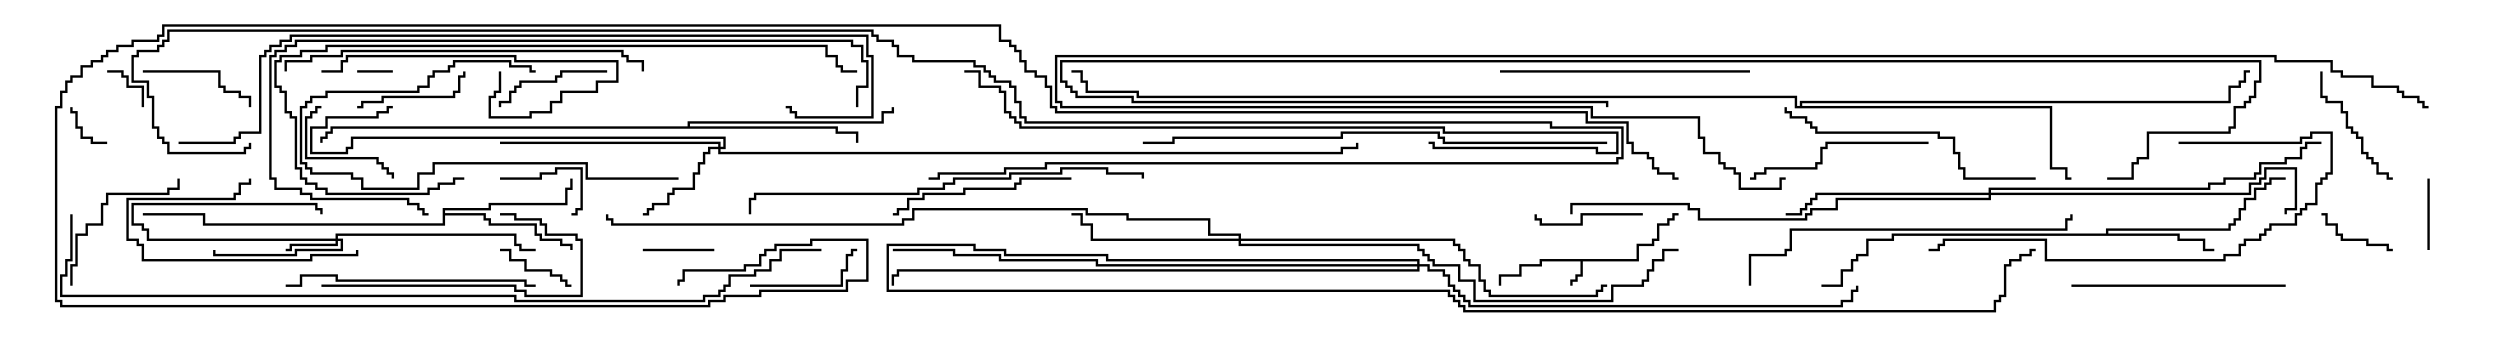 <svg version="1.1" width="105" height="15" xmlns="http://www.w3.org/2000/svg"><path d="M68.736,10.879L68.736,10.236L69.379,10.236L69.379,10.021L69.593,10.021L69.593,9.379L70.021,9.379L70.021,9.164L70.236,9.164L70.236,8.95L70.5,8.95L70.5,9.05L70.336,9.05L70.336,9.264L70.121,9.264L70.121,9.479L69.693,9.479L69.693,10.121L69.479,10.121L69.479,10.336L68.836,10.336L68.836,10.979L66.479,10.979L66.479,11.621L66.264,11.621L66.264,11.836L66.05,11.836L66.05,12L65.95,12L65.95,11.736L66.164,11.736L66.164,11.521L66.379,11.521L66.379,10.979L64.764,10.979L64.764,11.193L63.907,11.193L63.907,11.621L63.05,11.621L63.05,12L62.95,12L62.95,11.521L63.807,11.521L63.807,11.093L64.664,11.093L64.664,10.879z" stroke="none"/><path d="M88.45,9.807L88.45,9.593L93.593,9.593L93.593,9.379L93.807,9.379L93.807,9.164L94.021,9.164L94.021,8.736L94.236,8.736L94.236,8.307L94.664,8.307L94.664,7.879L95.093,7.879L95.093,7.664L95.307,7.664L95.307,7.45L96,7.45L96,7.55L95.407,7.55L95.407,7.764L95.193,7.764L95.193,7.979L94.764,7.979L94.764,8.407L94.336,8.407L94.336,8.836L94.121,8.836L94.121,9.264L93.907,9.264L93.907,9.479L93.693,9.479L93.693,9.693L88.55,9.693L88.55,9.807L91.55,9.807L91.55,10.021L92.621,10.021L92.621,10.45L93,10.45L93,10.55L92.521,10.55L92.521,10.121L91.45,10.121L91.45,9.907L79.55,9.907L79.55,10.121L78.479,10.121L78.479,10.764L78.05,10.764L78.05,10.979L77.836,10.979L77.836,11.407L77.407,11.407L77.407,12.05L76.5,12.05L76.5,11.95L77.307,11.95L77.307,11.307L77.736,11.307L77.736,10.879L77.95,10.879L77.95,10.664L78.379,10.664L78.379,10.021L79.45,10.021L79.45,9.807z" stroke="none"/><path d="M18.593,8.736L20.521,8.736L20.521,8.521L23.736,8.521L23.736,7.879L23.95,7.879L23.95,7.5L24.05,7.5L24.05,7.979L23.836,7.979L23.836,8.621L20.621,8.621L20.621,8.836L18.693,8.836L18.693,8.95L20.407,8.95L20.407,9.164L20.621,9.164L20.621,9.379L22.55,9.379L22.55,9.807L22.764,9.807L22.764,10.021L23.621,10.021L23.621,10.236L24.05,10.236L24.05,10.5L23.95,10.5L23.95,10.336L23.521,10.336L23.521,10.121L22.664,10.121L22.664,9.907L22.45,9.907L22.45,9.479L20.521,9.479L20.521,9.264L20.307,9.264L20.307,9.05L18.693,9.05L18.693,9.479L8.521,9.479L8.521,9.05L6,9.05L6,8.95L8.621,8.95L8.621,9.379L18.593,9.379z" stroke="none"/><path d="M28.879,5.307L28.879,5.093L37.021,5.093L37.021,4.664L37.45,4.664L37.45,4.5L37.55,4.5L37.55,4.764L37.121,4.764L37.121,5.193L28.979,5.193L28.979,5.307L35.193,5.307L35.193,5.521L36.05,5.521L36.05,6L35.95,6L35.95,5.621L35.093,5.621L35.093,5.407L13.979,5.407L13.979,5.621L13.764,5.621L13.764,5.836L13.55,5.836L13.55,6L13.45,6L13.45,5.736L13.664,5.736L13.664,5.521L13.879,5.521L13.879,5.307z" stroke="none"/><path d="M75.593,4.45L75.593,4.236L93.593,4.236L93.593,3.593L94.021,3.593L94.021,3.379L94.236,3.379L94.236,2.95L94.5,2.95L94.5,3.05L94.336,3.05L94.336,3.479L94.121,3.479L94.121,3.693L93.693,3.693L93.693,4.336L75.693,4.336L75.693,4.45L86.193,4.45L86.193,7.021L86.836,7.021L86.836,7.45L87,7.45L87,7.55L86.736,7.55L86.736,7.121L86.093,7.121L86.093,4.55L75.379,4.55L75.379,4.121L47.736,4.121L47.736,3.907L45.593,3.907L45.593,3.479L45.379,3.479L45.379,3.05L45,3.05L45,2.95L45.479,2.95L45.479,3.379L45.693,3.379L45.693,3.807L47.836,3.807L47.836,4.021L75.479,4.021L75.479,4.45z" stroke="none"/><path d="M14.093,10.021L14.093,9.807L21.693,9.807L21.693,10.236L21.907,10.236L21.907,10.45L22.5,10.45L22.5,10.55L21.807,10.55L21.807,10.336L21.593,10.336L21.593,9.907L14.193,9.907L14.193,10.021L14.407,10.021L14.407,10.55L12.479,10.55L12.479,10.764L8.95,10.764L8.95,10.5L9.05,10.5L9.05,10.664L12.379,10.664L12.379,10.45L14.307,10.45L14.307,10.121L14.193,10.121L14.193,10.336L12.264,10.336L12.264,10.55L12,10.55L12,10.45L12.164,10.45L12.164,10.236L14.093,10.236L14.093,10.121L6.164,10.121L6.164,9.693L5.95,9.693L5.95,9.479L5.521,9.479L5.521,8.521L13.336,8.521L13.336,8.736L13.55,8.736L13.55,9L13.45,9L13.45,8.836L13.236,8.836L13.236,8.621L5.621,8.621L5.621,9.379L6.05,9.379L6.05,9.593L6.264,9.593L6.264,10.021z" stroke="none"/><path d="M30.164,6.164L30.164,6.05L21,6.05L21,5.95L30.264,5.95L30.264,6.164L30.379,6.164L30.379,5.836L14.836,5.836L14.836,6.264L14.621,6.264L14.621,6.479L13.021,6.479L13.021,5.307L13.664,5.307L13.664,4.879L15.807,4.879L15.807,4.664L16.236,4.664L16.236,4.45L16.5,4.45L16.5,4.55L16.336,4.55L16.336,4.764L15.907,4.764L15.907,4.979L13.764,4.979L13.764,5.407L13.121,5.407L13.121,6.379L14.521,6.379L14.521,6.164L14.736,6.164L14.736,5.736L30.479,5.736L30.479,6.264L30.264,6.264L30.264,6.379L56.307,6.379L56.307,6.164L56.95,6.164L56.95,6L57.05,6L57.05,6.264L56.407,6.264L56.407,6.479L30.164,6.479L30.164,6.264L29.836,6.264L29.836,6.479L29.621,6.479L29.621,6.907L29.407,6.907L29.407,7.336L29.193,7.336L29.193,7.979L28.336,7.979L28.336,8.193L28.121,8.193L28.121,8.621L27.479,8.621L27.479,8.836L27.264,8.836L27.264,9.05L27,9.05L27,8.95L27.164,8.95L27.164,8.736L27.379,8.736L27.379,8.521L28.021,8.521L28.021,8.093L28.236,8.093L28.236,7.879L29.093,7.879L29.093,7.236L29.307,7.236L29.307,6.807L29.521,6.807L29.521,6.379L29.736,6.379L29.736,6.164z" stroke="none"/><path d="M52.021,10.021L52.021,9.907L50.736,9.907L50.736,9.264L47.307,9.264L47.307,9.05L45.593,9.05L45.593,8.836L38.407,8.836L38.407,9.264L37.979,9.264L37.979,9.479L25.664,9.479L25.664,9.264L25.45,9.264L25.45,9L25.55,9L25.55,9.164L25.764,9.164L25.764,9.379L37.879,9.379L37.879,9.164L38.307,9.164L38.307,8.736L45.693,8.736L45.693,8.95L47.407,8.95L47.407,9.164L50.836,9.164L50.836,9.807L52.121,9.807L52.121,10.021L61.121,10.021L61.121,10.236L61.336,10.236L61.336,10.45L61.55,10.45L61.55,10.879L61.764,10.879L61.764,11.093L62.193,11.093L62.193,11.736L62.407,11.736L62.407,12.164L62.621,12.164L62.621,12.379L67.021,12.379L67.021,12.164L67.236,12.164L67.236,11.95L67.5,11.95L67.5,12.05L67.336,12.05L67.336,12.264L67.121,12.264L67.121,12.479L62.521,12.479L62.521,12.264L62.307,12.264L62.307,11.836L62.093,11.836L62.093,11.193L61.664,11.193L61.664,10.979L61.45,10.979L61.45,10.55L61.236,10.55L61.236,10.336L61.021,10.336L61.021,10.121L52.121,10.121L52.121,10.236L59.621,10.236L59.621,10.45L59.836,10.45L59.836,10.664L60.05,10.664L60.05,10.879L60.264,10.879L60.264,11.093L61.336,11.093L61.336,11.736L61.979,11.736L61.979,12.593L67.664,12.593L67.664,11.95L68.95,11.95L68.95,11.736L69.164,11.736L69.164,11.307L69.379,11.307L69.379,10.879L69.807,10.879L69.807,10.45L70.5,10.45L70.5,10.55L69.907,10.55L69.907,10.979L69.479,10.979L69.479,11.407L69.264,11.407L69.264,11.836L69.05,11.836L69.05,12.05L67.764,12.05L67.764,12.693L61.879,12.693L61.879,11.836L61.236,11.836L61.236,11.193L60.164,11.193L60.164,10.979L59.95,10.979L59.95,10.764L59.736,10.764L59.736,10.55L59.521,10.55L59.521,10.336L52.021,10.336L52.021,10.121L45.807,10.121L45.807,9.479L45.379,9.479L45.379,9.05L45,9.05L45,8.95L45.479,8.95L45.479,9.379L45.907,9.379L45.907,10.021z" stroke="none"/><path d="M83.521,8.093L83.521,7.879L92.736,7.879L92.736,7.664L93.379,7.664L93.379,7.45L94.664,7.45L94.664,7.236L94.879,7.236L94.879,6.807L95.95,6.807L95.95,6.593L96.593,6.593L96.593,6.164L96.807,6.164L96.807,5.95L97.5,5.95L97.5,6.05L96.907,6.05L96.907,6.264L96.693,6.264L96.693,6.693L96.05,6.693L96.05,6.907L94.979,6.907L94.979,7.336L94.764,7.336L94.764,7.55L93.479,7.55L93.479,7.764L92.836,7.764L92.836,7.979L83.621,7.979L83.621,8.093L94.45,8.093L94.45,7.664L94.879,7.664L94.879,7.45L95.093,7.45L95.093,7.021L96.479,7.021L96.479,8.836L96.05,8.836L96.05,9L95.95,9L95.95,8.736L96.379,8.736L96.379,7.121L95.193,7.121L95.193,7.55L94.979,7.55L94.979,7.764L94.55,7.764L94.55,8.193L83.621,8.193L83.621,8.407L77.193,8.407L77.193,8.836L76.121,8.836L76.121,9.05L75.907,9.05L75.907,9.264L71.307,9.264L71.307,8.836L70.879,8.836L70.879,8.621L66.05,8.621L66.05,9L65.95,9L65.95,8.521L70.979,8.521L70.979,8.736L71.407,8.736L71.407,9.164L75.807,9.164L75.807,8.95L76.021,8.95L76.021,8.736L77.093,8.736L77.093,8.307L83.521,8.307L83.521,8.193L76.336,8.193L76.336,8.407L76.121,8.407L76.121,8.621L75.907,8.621L75.907,8.836L75.693,8.836L75.693,9.05L75,9.05L75,8.95L75.593,8.95L75.593,8.736L75.807,8.736L75.807,8.521L76.021,8.521L76.021,8.307L76.236,8.307L76.236,8.093z" stroke="none"/><path d="M59.521,11.093L59.521,10.979L46.45,10.979L46.45,10.764L42.164,10.764L42.164,10.55L40.879,10.55L40.879,10.336L37.336,10.336L37.336,12.164L60.907,12.164L60.907,12.379L61.121,12.379L61.121,12.593L61.336,12.593L61.336,12.807L61.55,12.807L61.55,13.021L83.736,13.021L83.736,12.593L83.95,12.593L83.95,12.379L84.164,12.379L84.164,11.093L84.379,11.093L84.379,10.879L84.807,10.879L84.807,10.664L85.236,10.664L85.236,10.45L85.5,10.45L85.5,10.55L85.336,10.55L85.336,10.764L84.907,10.764L84.907,10.979L84.479,10.979L84.479,11.193L84.264,11.193L84.264,12.479L84.05,12.479L84.05,12.693L83.836,12.693L83.836,13.121L61.45,13.121L61.45,12.907L61.236,12.907L61.236,12.693L61.021,12.693L61.021,12.479L60.807,12.479L60.807,12.264L37.236,12.264L37.236,10.236L40.979,10.236L40.979,10.45L42.264,10.45L42.264,10.664L46.55,10.664L46.55,10.879L59.621,10.879L59.621,11.093L60.05,11.093L60.05,11.307L60.693,11.307L60.693,11.521L60.907,11.521L60.907,11.95L61.121,11.95L61.121,12.164L61.336,12.164L61.336,12.379L61.55,12.379L61.55,12.593L61.764,12.593L61.764,12.807L77.307,12.807L77.307,12.593L77.736,12.593L77.736,12.164L77.95,12.164L77.95,12L78.05,12L78.05,12.264L77.836,12.264L77.836,12.693L77.407,12.693L77.407,12.907L61.664,12.907L61.664,12.693L61.45,12.693L61.45,12.479L61.236,12.479L61.236,12.264L61.021,12.264L61.021,12.05L60.807,12.05L60.807,11.621L60.593,11.621L60.593,11.407L59.95,11.407L59.95,11.193L59.621,11.193L59.621,11.407L37.764,11.407L37.764,11.621L37.55,11.621L37.55,12L37.45,12L37.45,11.521L37.664,11.521L37.664,11.307L59.521,11.307L59.521,11.193L46.021,11.193L46.021,10.979L41.95,10.979L41.95,10.764L40.021,10.764L40.021,10.55L37.5,10.55L37.5,10.45L40.121,10.45L40.121,10.664L42.05,10.664L42.05,10.879L46.121,10.879L46.121,11.093z" stroke="none"/><path d="M16.5,2.95L16.5,3.05L15,3.05L15,2.95z" stroke="none"/><path d="M6.05,4.5L5.95,4.5L5.95,3.693L5.307,3.693L5.307,3.264L5.093,3.264L5.093,3.05L4.5,3.05L4.5,2.95L5.193,2.95L5.193,3.164L5.407,3.164L5.407,3.593L6.05,3.593z" stroke="none"/><path d="M4.5,5.95L4.5,6.05L3.807,6.05L3.807,5.836L3.379,5.836L3.379,5.407L3.164,5.407L3.164,4.764L2.95,4.764L2.95,4.5L3.05,4.5L3.05,4.664L3.264,4.664L3.264,5.307L3.479,5.307L3.479,5.736L3.907,5.736L3.907,5.95z" stroke="none"/><path d="M102.05,10.5L101.95,10.5L101.95,7.5L102.05,7.5z" stroke="none"/><path d="M27,10.55L27,10.45L30,10.45L30,10.55z" stroke="none"/><path d="M100.5,10.45L100.5,10.55L100.236,10.55L100.236,10.336L99.379,10.336L99.379,10.121L98.307,10.121L98.307,9.907L98.093,9.907L98.093,9.479L97.664,9.479L97.664,9.05L97.5,9.05L97.5,8.95L97.764,8.95L97.764,9.379L98.193,9.379L98.193,9.807L98.407,9.807L98.407,10.021L99.479,10.021L99.479,10.236L100.336,10.236L100.336,10.45z" stroke="none"/><path d="M21,10.55L21,10.45L21.479,10.45L21.479,10.879L22.121,10.879L22.121,11.307L23.193,11.307L23.193,11.521L23.621,11.521L23.621,11.736L23.836,11.736L23.836,11.95L24,11.95L24,12.05L23.736,12.05L23.736,11.836L23.521,11.836L23.521,11.621L23.093,11.621L23.093,11.407L22.021,11.407L22.021,10.979L21.379,10.979L21.379,10.55z" stroke="none"/><path d="M21,7.55L21,7.45L22.664,7.45L22.664,7.236L23.307,7.236L23.307,7.021L24.479,7.021L24.479,8.836L24.264,8.836L24.264,9.05L24,9.05L24,8.95L24.164,8.95L24.164,8.736L24.379,8.736L24.379,7.121L23.407,7.121L23.407,7.336L22.764,7.336L22.764,7.55z" stroke="none"/><path d="M13.5,4.45L13.5,4.55L13.336,4.55L13.336,4.764L13.121,4.764L13.121,4.979L12.907,4.979L12.907,6.593L15.907,6.593L15.907,6.807L16.121,6.807L16.121,7.021L16.336,7.021L16.336,7.236L16.55,7.236L16.55,7.5L16.45,7.5L16.45,7.336L16.236,7.336L16.236,7.121L16.021,7.121L16.021,6.907L15.807,6.907L15.807,6.693L12.807,6.693L12.807,4.879L13.021,4.879L13.021,4.664L13.236,4.664L13.236,4.45z" stroke="none"/><path d="M69,8.95L69,9.05L66.479,9.05L66.479,9.479L64.664,9.479L64.664,9.264L64.45,9.264L64.45,9L64.55,9L64.55,9.164L64.764,9.164L64.764,9.379L66.379,9.379L66.379,8.95z" stroke="none"/><path d="M25.5,2.95L25.5,3.05L23.621,3.05L23.621,3.264L23.407,3.264L23.407,3.479L21.907,3.479L21.907,3.693L21.693,3.693L21.693,3.907L21.479,3.907L21.479,4.336L21.05,4.336L21.05,4.5L20.95,4.5L20.95,4.236L21.379,4.236L21.379,3.807L21.593,3.807L21.593,3.593L21.807,3.593L21.807,3.379L23.307,3.379L23.307,3.164L23.521,3.164L23.521,2.95z" stroke="none"/><path d="M31.5,12.05L31.5,11.95L35.307,11.95L35.307,11.307L35.521,11.307L35.521,10.664L35.736,10.664L35.736,10.45L36,10.45L36,10.55L35.836,10.55L35.836,10.764L35.621,10.764L35.621,11.407L35.407,11.407L35.407,12.05z" stroke="none"/><path d="M6,3.05L6,2.95L9.264,2.95L9.264,3.593L9.479,3.593L9.479,3.807L10.121,3.807L10.121,4.021L10.55,4.021L10.55,4.5L10.45,4.5L10.45,4.121L10.021,4.121L10.021,3.907L9.379,3.907L9.379,3.693L9.164,3.693L9.164,3.05z" stroke="none"/><path d="M15,4.55L15,4.45L15.164,4.45L15.164,4.236L16.021,4.236L16.021,4.021L19.021,4.021L19.021,3.807L19.236,3.807L19.236,3.164L19.45,3.164L19.45,3L19.55,3L19.55,3.264L19.336,3.264L19.336,3.907L19.121,3.907L19.121,4.121L16.121,4.121L16.121,4.336L15.264,4.336L15.264,4.55z" stroke="none"/><path d="M97.45,3L97.55,3L97.55,4.021L97.764,4.021L97.764,4.236L98.407,4.236L98.407,4.664L98.621,4.664L98.621,5.307L98.836,5.307L98.836,5.521L99.05,5.521L99.05,5.736L99.264,5.736L99.264,6.379L99.479,6.379L99.479,6.593L99.693,6.593L99.693,6.807L99.907,6.807L99.907,7.236L100.336,7.236L100.336,7.45L100.5,7.45L100.5,7.55L100.236,7.55L100.236,7.336L99.807,7.336L99.807,6.907L99.593,6.907L99.593,6.693L99.379,6.693L99.379,6.479L99.164,6.479L99.164,5.836L98.95,5.836L98.95,5.621L98.736,5.621L98.736,5.407L98.521,5.407L98.521,4.764L98.307,4.764L98.307,4.336L97.664,4.336L97.664,4.121L97.45,4.121z" stroke="none"/><path d="M14.95,10.5L15.05,10.5L15.05,10.764L13.121,10.764L13.121,10.979L5.95,10.979L5.95,10.336L5.736,10.336L5.736,10.121L5.307,10.121L5.307,8.307L9.807,8.307L9.807,8.093L10.021,8.093L10.021,7.664L10.45,7.664L10.45,7.5L10.55,7.5L10.55,7.764L10.121,7.764L10.121,8.193L9.907,8.193L9.907,8.407L5.407,8.407L5.407,10.021L5.836,10.021L5.836,10.236L6.05,10.236L6.05,10.879L13.021,10.879L13.021,10.664L14.95,10.664z" stroke="none"/><path d="M3.05,12L2.95,12L2.95,11.093L3.164,11.093L3.164,9.807L3.593,9.807L3.593,9.379L4.236,9.379L4.236,8.521L4.45,8.521L4.45,8.093L7.021,8.093L7.021,7.879L7.45,7.879L7.45,7.5L7.55,7.5L7.55,7.979L7.121,7.979L7.121,8.193L4.55,8.193L4.55,8.621L4.336,8.621L4.336,9.479L3.693,9.479L3.693,9.907L3.264,9.907L3.264,11.193L3.05,11.193z" stroke="none"/><path d="M28.5,7.45L28.5,7.55L24.593,7.55L24.593,6.907L18.264,6.907L18.264,7.336L17.621,7.336L17.621,7.979L15.164,7.979L15.164,7.55L14.736,7.55L14.736,7.336L13.021,7.336L13.021,7.121L12.807,7.121L12.807,6.907L12.593,6.907L12.593,4.45L12.807,4.45L12.807,4.236L13.021,4.236L13.021,4.021L13.664,4.021L13.664,3.807L17.521,3.807L17.521,3.593L17.95,3.593L17.95,3.164L18.164,3.164L18.164,2.95L18.807,2.95L18.807,2.736L19.021,2.736L19.021,2.521L21.479,2.521L21.479,2.736L22.336,2.736L22.336,2.95L22.5,2.95L22.5,3.05L22.236,3.05L22.236,2.836L21.379,2.836L21.379,2.621L19.121,2.621L19.121,2.836L18.907,2.836L18.907,3.05L18.264,3.05L18.264,3.264L18.05,3.264L18.05,3.693L17.621,3.693L17.621,3.907L13.764,3.907L13.764,4.121L13.121,4.121L13.121,4.336L12.907,4.336L12.907,4.55L12.693,4.55L12.693,6.807L12.907,6.807L12.907,7.021L13.121,7.021L13.121,7.236L14.836,7.236L14.836,7.45L15.264,7.45L15.264,7.879L17.521,7.879L17.521,7.236L18.164,7.236L18.164,6.807L24.693,6.807L24.693,7.45z" stroke="none"/><path d="M20.95,3L21.05,3L21.05,3.907L20.836,3.907L20.836,4.121L20.621,4.121L20.621,4.879L22.236,4.879L22.236,4.664L23.093,4.664L23.093,4.236L23.521,4.236L23.521,3.807L25.021,3.807L25.021,3.379L25.879,3.379L25.879,2.621L21.593,2.621L21.593,2.407L14.621,2.407L14.621,2.621L14.407,2.621L14.407,3.05L13.5,3.05L13.5,2.95L14.307,2.95L14.307,2.521L14.521,2.521L14.521,2.307L21.693,2.307L21.693,2.521L25.979,2.521L25.979,3.479L25.121,3.479L25.121,3.907L23.621,3.907L23.621,4.336L23.193,4.336L23.193,4.764L22.336,4.764L22.336,4.979L20.521,4.979L20.521,4.021L20.736,4.021L20.736,3.807L20.95,3.807z" stroke="none"/><path d="M45,7.45L45,7.55L42.907,7.55L42.907,7.764L42.693,7.764L42.693,7.979L40.55,7.979L40.55,8.193L38.836,8.193L38.836,8.407L38.193,8.407L38.193,8.836L37.764,8.836L37.764,9.05L37.5,9.05L37.5,8.95L37.664,8.95L37.664,8.736L38.093,8.736L38.093,8.307L38.736,8.307L38.736,8.093L40.45,8.093L40.45,7.879L42.593,7.879L42.593,7.664L42.807,7.664L42.807,7.45z" stroke="none"/><path d="M81,5.95L81,6.05L76.764,6.05L76.764,6.264L76.55,6.264L76.55,6.907L76.336,6.907L76.336,7.121L74.193,7.121L74.193,7.336L73.764,7.336L73.764,7.55L73.5,7.55L73.5,7.45L73.664,7.45L73.664,7.236L74.093,7.236L74.093,7.021L76.236,7.021L76.236,6.807L76.45,6.807L76.45,6.164L76.664,6.164L76.664,5.95z" stroke="none"/><path d="M13.5,12.05L13.5,11.95L21.693,11.95L21.693,12.164L22.121,12.164L22.121,12.379L24.379,12.379L24.379,10.121L24.164,10.121L24.164,9.907L22.879,9.907L22.879,9.479L22.664,9.479L22.664,9.264L21.593,9.264L21.593,9.05L21,9.05L21,8.95L21.693,8.95L21.693,9.164L22.764,9.164L22.764,9.379L22.979,9.379L22.979,9.807L24.264,9.807L24.264,10.021L24.479,10.021L24.479,12.479L22.021,12.479L22.021,12.264L21.593,12.264L21.593,12.05z" stroke="none"/><path d="M96,11.95L96,12.05L87,12.05L87,11.95z" stroke="none"/><path d="M22.5,11.95L22.5,12.05L22.021,12.05L22.021,11.836L14.093,11.836L14.093,11.621L12.693,11.621L12.693,12.05L12,12.05L12,11.95L12.593,11.95L12.593,11.521L14.193,11.521L14.193,11.736L22.121,11.736L22.121,11.95z" stroke="none"/><path d="M63,3.05L63,2.95L73.5,2.95L73.5,3.05z" stroke="none"/><path d="M85.5,7.45L85.5,7.55L82.45,7.55L82.45,7.121L82.236,7.121L82.236,6.479L82.021,6.479L82.021,5.836L81.379,5.836L81.379,5.621L76.236,5.621L76.236,5.407L76.021,5.407L76.021,5.193L75.807,5.193L75.807,4.979L75.164,4.979L75.164,4.764L74.95,4.764L74.95,4.5L75.05,4.5L75.05,4.664L75.264,4.664L75.264,4.879L75.907,4.879L75.907,5.093L76.121,5.093L76.121,5.307L76.336,5.307L76.336,5.521L81.479,5.521L81.479,5.736L82.121,5.736L82.121,6.379L82.336,6.379L82.336,7.021L82.55,7.021L82.55,7.45z" stroke="none"/><path d="M91.5,6.05L91.5,5.95L96.593,5.95L96.593,5.736L97.021,5.736L97.021,5.521L97.979,5.521L97.979,7.336L97.764,7.336L97.764,7.55L97.55,7.55L97.55,7.764L97.336,7.764L97.336,8.621L96.907,8.621L96.907,8.836L96.693,8.836L96.693,9.05L96.479,9.05L96.479,9.479L95.407,9.479L95.407,9.693L95.193,9.693L95.193,9.907L94.979,9.907L94.979,10.121L94.336,10.121L94.336,10.336L94.121,10.336L94.121,10.764L93.479,10.764L93.479,10.979L85.879,10.979L85.879,10.121L81.693,10.121L81.693,10.336L81.479,10.336L81.479,10.55L81,10.55L81,10.45L81.379,10.45L81.379,10.236L81.593,10.236L81.593,10.021L85.979,10.021L85.979,10.879L93.379,10.879L93.379,10.664L94.021,10.664L94.021,10.236L94.236,10.236L94.236,10.021L94.879,10.021L94.879,9.807L95.093,9.807L95.093,9.593L95.307,9.593L95.307,9.379L96.379,9.379L96.379,8.95L96.593,8.95L96.593,8.736L96.807,8.736L96.807,8.521L97.236,8.521L97.236,7.664L97.45,7.664L97.45,7.45L97.664,7.45L97.664,7.236L97.879,7.236L97.879,5.621L97.121,5.621L97.121,5.836L96.693,5.836L96.693,6.05z" stroke="none"/><path d="M73.55,12L73.45,12L73.45,10.664L74.95,10.664L74.95,10.45L75.164,10.45L75.164,9.593L86.736,9.593L86.736,9.164L86.95,9.164L86.95,9L87.05,9L87.05,9.264L86.836,9.264L86.836,9.693L75.264,9.693L75.264,10.55L75.05,10.55L75.05,10.764L73.55,10.764z" stroke="none"/><path d="M12.05,3L11.95,3L11.95,2.521L13.021,2.521L13.021,2.307L14.307,2.307L14.307,2.093L26.193,2.093L26.193,2.307L26.407,2.307L26.407,2.521L27.05,2.521L27.05,3L26.95,3L26.95,2.621L26.307,2.621L26.307,2.407L26.093,2.407L26.093,2.193L14.407,2.193L14.407,2.407L13.121,2.407L13.121,2.621L12.05,2.621z" stroke="none"/><path d="M31.55,9L31.45,9L31.45,8.307L31.664,8.307L31.664,8.093L38.521,8.093L38.521,7.879L39.593,7.879L39.593,7.664L40.021,7.664L40.021,7.45L42.379,7.45L42.379,7.236L44.521,7.236L44.521,7.021L46.55,7.021L46.55,7.236L48.05,7.236L48.05,7.5L47.95,7.5L47.95,7.336L46.45,7.336L46.45,7.121L44.621,7.121L44.621,7.336L42.479,7.336L42.479,7.55L40.121,7.55L40.121,7.764L39.693,7.764L39.693,7.979L38.621,7.979L38.621,8.193L31.764,8.193L31.764,8.407L31.55,8.407z" stroke="none"/><path d="M19.5,7.45L19.5,7.55L19.121,7.55L19.121,7.764L18.479,7.764L18.479,7.979L18.05,7.979L18.05,8.193L13.664,8.193L13.664,7.979L13.236,7.979L13.236,7.764L12.807,7.764L12.807,7.55L12.593,7.55L12.593,7.121L12.379,7.121L12.379,4.979L12.164,4.979L12.164,4.764L11.95,4.764L11.95,3.907L11.736,3.907L11.736,3.693L11.521,3.693L11.521,2.521L11.736,2.521L11.736,2.307L12.593,2.307L12.593,2.093L13.664,2.093L13.664,1.879L34.764,1.879L34.764,2.307L35.193,2.307L35.193,2.736L35.407,2.736L35.407,2.95L36,2.95L36,3.05L35.307,3.05L35.307,2.836L35.093,2.836L35.093,2.407L34.664,2.407L34.664,1.979L13.764,1.979L13.764,2.193L12.693,2.193L12.693,2.407L11.836,2.407L11.836,2.621L11.621,2.621L11.621,3.593L11.836,3.593L11.836,3.807L12.05,3.807L12.05,4.664L12.264,4.664L12.264,4.879L12.479,4.879L12.479,7.021L12.693,7.021L12.693,7.45L12.907,7.45L12.907,7.664L13.336,7.664L13.336,7.879L13.764,7.879L13.764,8.093L17.95,8.093L17.95,7.879L18.379,7.879L18.379,7.664L19.021,7.664L19.021,7.45z" stroke="none"/><path d="M36.05,4.5L35.95,4.5L35.95,3.593L36.379,3.593L36.379,2.621L36.164,2.621L36.164,1.979L35.736,1.979L35.736,1.764L12.479,1.764L12.479,1.979L12.05,1.979L12.05,2.193L11.621,2.193L11.621,2.407L11.407,2.407L11.407,7.45L11.621,7.45L11.621,7.879L12.693,7.879L12.693,8.093L13.121,8.093L13.121,8.307L17.193,8.307L17.193,8.521L17.621,8.521L17.621,8.736L17.836,8.736L17.836,8.95L18,8.95L18,9.05L17.736,9.05L17.736,8.836L17.521,8.836L17.521,8.621L17.093,8.621L17.093,8.407L13.021,8.407L13.021,8.193L12.593,8.193L12.593,7.979L11.521,7.979L11.521,7.55L11.307,7.55L11.307,2.307L11.521,2.307L11.521,2.093L11.95,2.093L11.95,1.879L12.379,1.879L12.379,1.664L35.836,1.664L35.836,1.879L36.264,1.879L36.264,2.521L36.479,2.521L36.479,3.693L36.05,3.693z" stroke="none"/><path d="M67.5,5.95L67.5,6.05L60.593,6.05L60.593,5.836L60.379,5.836L60.379,5.621L56.407,5.621L56.407,5.836L49.336,5.836L49.336,6.05L48,6.05L48,5.95L49.236,5.95L49.236,5.736L56.307,5.736L56.307,5.521L60.479,5.521L60.479,5.736L60.693,5.736L60.693,5.95z" stroke="none"/><path d="M60,6.05L60,5.95L60.264,5.95L60.264,6.164L67.121,6.164L67.121,6.379L67.879,6.379L67.879,5.621L60.593,5.621L60.593,5.407L42.807,5.407L42.807,5.193L42.593,5.193L42.593,4.979L42.379,4.979L42.379,4.764L42.164,4.764L42.164,3.907L41.95,3.907L41.95,3.693L41.093,3.693L41.093,3.05L40.5,3.05L40.5,2.95L41.193,2.95L41.193,3.593L42.05,3.593L42.05,3.807L42.264,3.807L42.264,4.664L42.479,4.664L42.479,4.879L42.693,4.879L42.693,5.093L42.907,5.093L42.907,5.307L60.693,5.307L60.693,5.521L67.979,5.521L67.979,6.479L67.021,6.479L67.021,6.264L60.164,6.264L60.164,6.05z" stroke="none"/><path d="M88.5,7.55L88.5,7.45L89.521,7.45L89.521,6.807L89.736,6.807L89.736,6.593L90.164,6.593L90.164,5.521L93.593,5.521L93.593,5.307L93.807,5.307L93.807,4.45L94.236,4.45L94.236,4.236L94.45,4.236L94.45,4.021L94.664,4.021L94.664,3.379L94.879,3.379L94.879,2.621L44.621,2.621L44.621,3.379L44.836,3.379L44.836,3.593L45.05,3.593L45.05,3.807L45.264,3.807L45.264,4.021L47.621,4.021L47.621,4.236L67.55,4.236L67.55,4.5L67.45,4.5L67.45,4.336L47.521,4.336L47.521,4.121L45.164,4.121L45.164,3.907L44.95,3.907L44.95,3.693L44.736,3.693L44.736,3.479L44.521,3.479L44.521,2.521L94.979,2.521L94.979,3.479L94.764,3.479L94.764,4.121L94.55,4.121L94.55,4.336L94.336,4.336L94.336,4.55L93.907,4.55L93.907,5.407L93.693,5.407L93.693,5.621L90.264,5.621L90.264,6.693L89.836,6.693L89.836,6.907L89.621,6.907L89.621,7.55z" stroke="none"/><path d="M7.5,6.05L7.5,5.95L9.807,5.95L9.807,5.736L10.021,5.736L10.021,5.521L10.879,5.521L10.879,2.307L11.093,2.307L11.093,2.093L11.307,2.093L11.307,1.879L11.736,1.879L11.736,1.664L12.164,1.664L12.164,1.45L36.479,1.45L36.479,2.307L36.693,2.307L36.693,4.979L33.379,4.979L33.379,4.764L33.164,4.764L33.164,4.55L33,4.55L33,4.45L33.264,4.45L33.264,4.664L33.479,4.664L33.479,4.879L36.593,4.879L36.593,2.407L36.379,2.407L36.379,1.55L12.264,1.55L12.264,1.764L11.836,1.764L11.836,1.979L11.407,1.979L11.407,2.193L11.193,2.193L11.193,2.407L10.979,2.407L10.979,5.621L10.121,5.621L10.121,5.836L9.907,5.836L9.907,6.05z" stroke="none"/><path d="M102,4.45L102,4.55L101.736,4.55L101.736,4.336L101.521,4.336L101.521,4.121L100.879,4.121L100.879,3.907L100.664,3.907L100.664,3.693L99.593,3.693L99.593,3.264L98.307,3.264L98.307,3.05L97.879,3.05L97.879,2.621L95.521,2.621L95.521,2.407L44.407,2.407L44.407,4.236L44.621,4.236L44.621,4.45L66.907,4.45L66.907,4.879L71.407,4.879L71.407,5.736L71.621,5.736L71.621,6.379L72.264,6.379L72.264,6.807L72.479,6.807L72.479,7.021L72.907,7.021L72.907,7.236L73.121,7.236L73.121,7.879L74.736,7.879L74.736,7.45L75,7.45L75,7.55L74.836,7.55L74.836,7.979L73.021,7.979L73.021,7.336L72.807,7.336L72.807,7.121L72.379,7.121L72.379,6.907L72.164,6.907L72.164,6.479L71.521,6.479L71.521,5.836L71.307,5.836L71.307,4.979L66.807,4.979L66.807,4.55L44.521,4.55L44.521,4.336L44.307,4.336L44.307,2.307L95.621,2.307L95.621,2.521L97.979,2.521L97.979,2.95L98.407,2.95L98.407,3.164L99.693,3.164L99.693,3.593L100.764,3.593L100.764,3.807L100.979,3.807L100.979,4.021L101.621,4.021L101.621,4.236L101.836,4.236L101.836,4.45z" stroke="none"/><path d="M39,7.55L39,7.45L39.379,7.45L39.379,7.236L42.164,7.236L42.164,7.021L43.879,7.021L43.879,6.807L67.879,6.807L67.879,6.593L68.093,6.593L68.093,5.407L65.093,5.407L65.093,5.193L43.021,5.193L43.021,4.979L42.807,4.979L42.807,4.336L42.593,4.336L42.593,3.693L42.379,3.693L42.379,3.479L41.736,3.479L41.736,3.264L41.521,3.264L41.521,3.05L41.307,3.05L41.307,2.836L40.879,2.836L40.879,2.621L38.307,2.621L38.307,2.407L37.664,2.407L37.664,1.979L37.45,1.979L37.45,1.764L36.807,1.764L36.807,1.55L36.593,1.55L36.593,1.336L7.121,1.336L7.121,1.764L6.907,1.764L6.907,1.979L6.693,1.979L6.693,2.193L5.836,2.193L5.836,2.407L5.621,2.407L5.621,3.379L6.264,3.379L6.264,4.021L6.479,4.021L6.479,5.307L6.693,5.307L6.693,5.736L6.907,5.736L6.907,5.95L7.121,5.95L7.121,6.379L10.236,6.379L10.236,6.164L10.45,6.164L10.45,6L10.55,6L10.55,6.264L10.336,6.264L10.336,6.479L7.021,6.479L7.021,6.05L6.807,6.05L6.807,5.836L6.593,5.836L6.593,5.407L6.379,5.407L6.379,4.121L6.164,4.121L6.164,3.479L5.521,3.479L5.521,2.307L5.736,2.307L5.736,2.093L6.593,2.093L6.593,1.879L6.807,1.879L6.807,1.664L7.021,1.664L7.021,1.236L36.693,1.236L36.693,1.45L36.907,1.45L36.907,1.664L37.55,1.664L37.55,1.879L37.764,1.879L37.764,2.307L38.407,2.307L38.407,2.521L40.979,2.521L40.979,2.736L41.407,2.736L41.407,2.95L41.621,2.95L41.621,3.164L41.836,3.164L41.836,3.379L42.479,3.379L42.479,3.593L42.693,3.593L42.693,4.236L42.907,4.236L42.907,4.879L43.121,4.879L43.121,5.093L65.193,5.093L65.193,5.307L68.193,5.307L68.193,6.693L67.979,6.693L67.979,6.907L43.979,6.907L43.979,7.121L42.264,7.121L42.264,7.336L39.479,7.336L39.479,7.55z" stroke="none"/><path d="M2.95,9L3.05,9L3.05,10.979L2.836,10.979L2.836,11.621L2.621,11.621L2.621,12.379L21.693,12.379L21.693,12.593L29.521,12.593L29.521,12.379L30.164,12.379L30.164,12.164L30.379,12.164L30.379,11.95L30.593,11.95L30.593,11.521L31.664,11.521L31.664,11.307L32.307,11.307L32.307,10.879L32.736,10.879L32.736,10.45L34.5,10.45L34.5,10.55L32.836,10.55L32.836,10.979L32.407,10.979L32.407,11.407L31.764,11.407L31.764,11.621L30.693,11.621L30.693,12.05L30.479,12.05L30.479,12.264L30.264,12.264L30.264,12.479L29.621,12.479L29.621,12.693L21.593,12.693L21.593,12.479L2.521,12.479L2.521,11.521L2.736,11.521L2.736,10.879L2.95,10.879z" stroke="none"/><path d="M28.55,12L28.45,12L28.45,11.736L28.664,11.736L28.664,11.307L31.236,11.307L31.236,11.093L31.879,11.093L31.879,10.664L32.093,10.664L32.093,10.45L32.521,10.45L32.521,10.236L34.021,10.236L34.021,10.021L36.479,10.021L36.479,11.836L35.621,11.836L35.621,12.264L31.979,12.264L31.979,12.479L30.479,12.479L30.479,12.693L29.836,12.693L29.836,12.907L2.521,12.907L2.521,12.693L2.307,12.693L2.307,4.45L2.521,4.45L2.521,3.807L2.736,3.807L2.736,3.379L2.95,3.379L2.95,3.164L3.379,3.164L3.379,2.736L3.807,2.736L3.807,2.521L4.236,2.521L4.236,2.307L4.45,2.307L4.45,2.093L4.879,2.093L4.879,1.879L5.521,1.879L5.521,1.664L6.593,1.664L6.593,1.45L6.807,1.45L6.807,1.021L42.05,1.021L42.05,1.664L42.479,1.664L42.479,1.879L42.693,1.879L42.693,2.093L42.907,2.093L42.907,2.521L43.121,2.521L43.121,2.95L43.55,2.95L43.55,3.164L43.979,3.164L43.979,3.593L44.193,3.593L44.193,4.45L44.407,4.45L44.407,4.664L66.693,4.664L66.693,5.093L68.407,5.093L68.407,5.95L68.621,5.95L68.621,6.379L69.264,6.379L69.264,6.593L69.479,6.593L69.479,7.021L69.693,7.021L69.693,7.236L70.336,7.236L70.336,7.45L70.5,7.45L70.5,7.55L70.236,7.55L70.236,7.336L69.593,7.336L69.593,7.121L69.379,7.121L69.379,6.693L69.164,6.693L69.164,6.479L68.521,6.479L68.521,6.05L68.307,6.05L68.307,5.193L66.593,5.193L66.593,4.764L44.307,4.764L44.307,4.55L44.093,4.55L44.093,3.693L43.879,3.693L43.879,3.264L43.45,3.264L43.45,3.05L43.021,3.05L43.021,2.621L42.807,2.621L42.807,2.193L42.593,2.193L42.593,1.979L42.379,1.979L42.379,1.764L41.95,1.764L41.95,1.121L6.907,1.121L6.907,1.55L6.693,1.55L6.693,1.764L5.621,1.764L5.621,1.979L4.979,1.979L4.979,2.193L4.55,2.193L4.55,2.407L4.336,2.407L4.336,2.621L3.907,2.621L3.907,2.836L3.479,2.836L3.479,3.264L3.05,3.264L3.05,3.479L2.836,3.479L2.836,3.907L2.621,3.907L2.621,4.55L2.407,4.55L2.407,12.593L2.621,12.593L2.621,12.807L29.736,12.807L29.736,12.593L30.379,12.593L30.379,12.379L31.879,12.379L31.879,12.164L35.521,12.164L35.521,11.736L36.379,11.736L36.379,10.121L34.121,10.121L34.121,10.336L32.621,10.336L32.621,10.55L32.193,10.55L32.193,10.764L31.979,10.764L31.979,11.193L31.336,11.193L31.336,11.407L28.764,11.407L28.764,11.836L28.55,11.836z" stroke="none"/></svg>